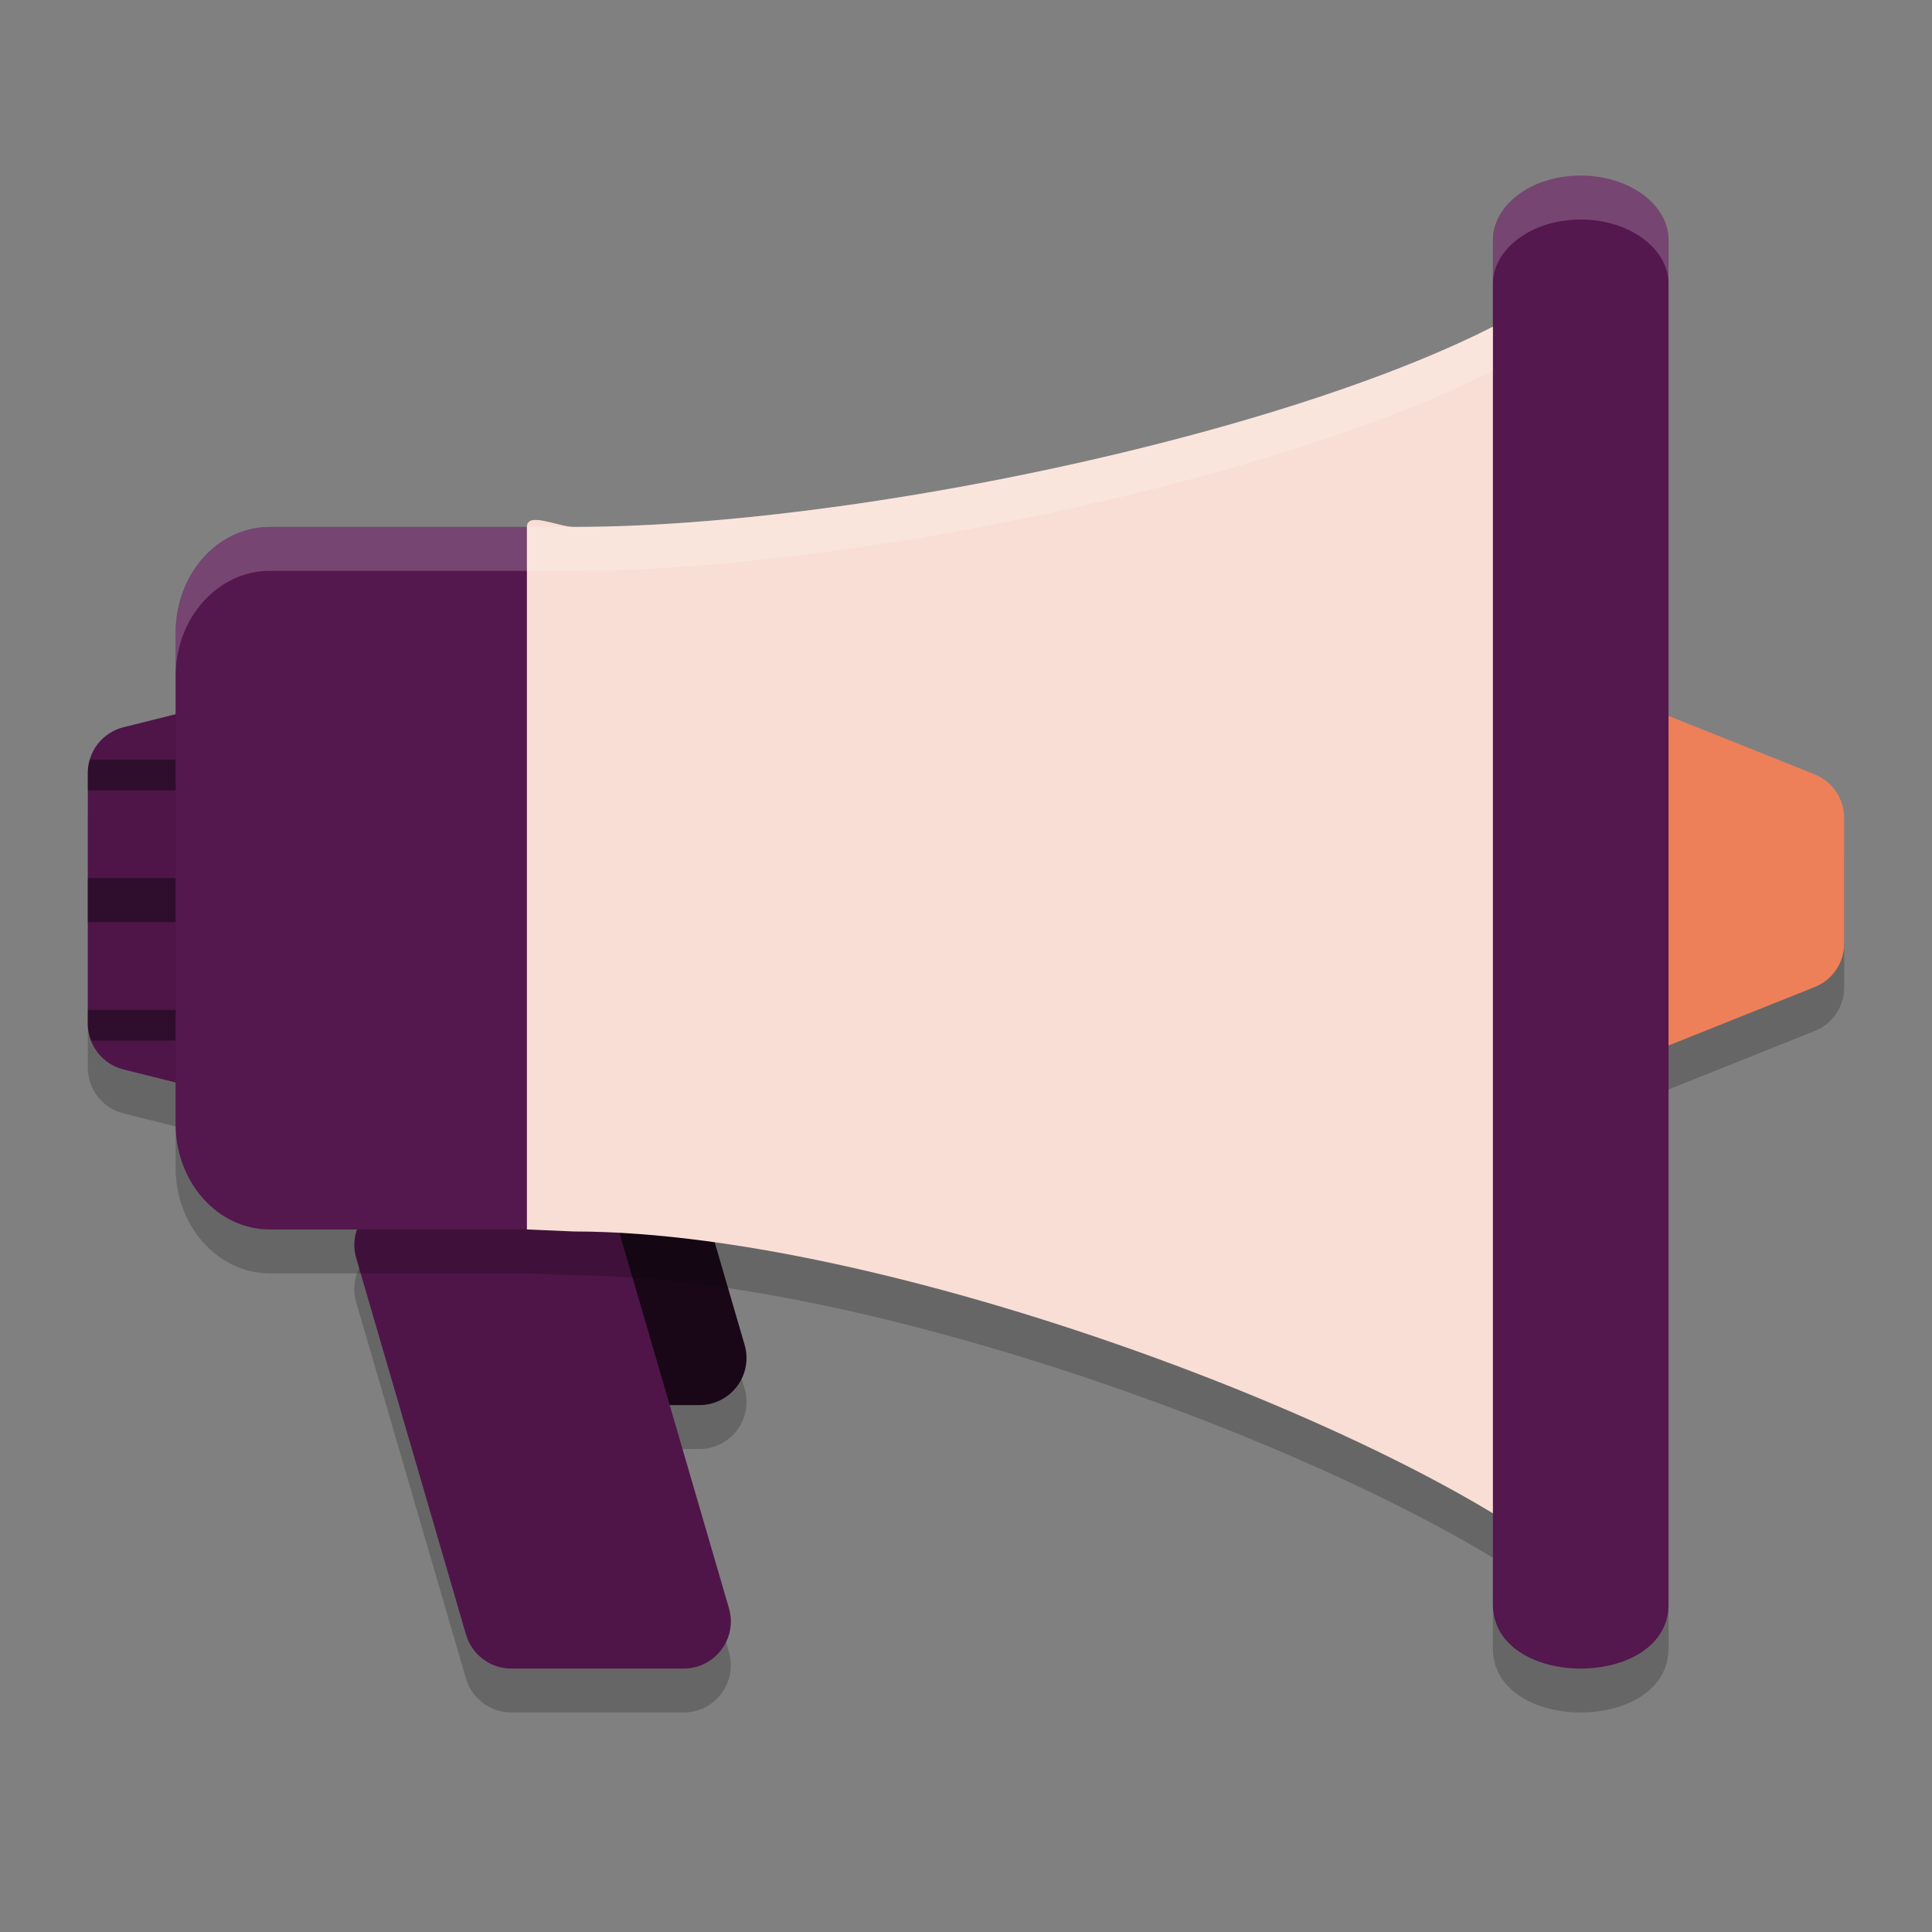 <svg xmlns="http://www.w3.org/2000/svg" width="22" height="22" version="1.1">
 <rect width="100%" height="100%" fill="#808080" stroke="none"/>
 <path style="opacity:0.2" d="m 16.883,7.85 c -0.292,0.006 -0.525,0.246 -0.525,0.537 v 4.285 c 0,0.379 0.383,0.639 0.734,0.498 l 3.572,-1.43 C 20.868,11.659 21,11.462 21,11.242 V 9.814 c 0,-0.219 -0.132,-0.416 -0.336,-0.498 L 17.092,7.889 C 17.026,7.862 16.955,7.849 16.883,7.85 Z M 5.092,7.873 c -0.038,0.001 -0.078,0.006 -0.115,0.016 L 1.406,8.781 C 1.168,8.841 1,9.055 1,9.301 v 2.857 c 0,0.246 0.168,0.46 0.406,0.52 l 3.32,0.83 0.186,0.635 H 4.572 c -0.357,0 -0.616,0.342 -0.516,0.686 l 1.25,4.285 C 5.373,19.342 5.584,19.5 5.822,19.5 h 1.963 c 0.357,0 0.615,-0.342 0.516,-0.686 L 7.625,16.5 h 0.34 a 0.536,0.536 0 0 0 0.514,-0.686 l -1.25,-4.285 A 0.536,0.536 0 0 0 6.715,11.143 H 5.643 V 8.408 c 0,-0.302 -0.249,-0.544 -0.551,-0.535 z"/>
 <path style="fill:#190717" d="m 4.75,10.643 a 0.536,0.536 0 0 0 -0.514,0.686 l 1.25,4.286 A 0.536,0.536 0 0 0 6,16 H 7.965 A 0.536,0.536 0 0 0 8.479,15.314 l -1.25,-4.286 A 0.536,0.536 0 0 0 6.715,10.643 Z"/>
 <path style="fill:#4f1549" d="m 4.571,13.643 c -0.357,0 -0.615,0.342 -0.514,0.686 l 1.25,4.286 C 5.374,18.843 5.584,19 5.821,19 h 1.964 C 8.143,19 8.4,18.658 8.301,18.314 l -1.25,-4.286 C 6.984,13.8 6.774,13.643 6.536,13.643 Z m 0,0"/>
 <path style="fill:#4f1549" d="m 5.091,7.373 c -0.038,0.001 -0.077,0.006 -0.114,0.016 L 1.406,8.281 C 1.167,8.341 1,8.555 1,8.801 v 2.857 c 0,0.246 0.167,0.46 0.406,0.52 l 3.571,0.893 C 5.315,13.155 5.643,12.899 5.643,12.551 V 7.908 c 0,-0.302 -0.25,-0.545 -0.552,-0.536 z m 0,0"/>
 <path style="opacity:0.4" d="M 1.021,8.651 C 1.008,8.699 1,8.749 1,8.801 V 9 H 3.143 V 8.651 Z M 1,10 v 0.5 h 2.143 v -0.5 z m 0,1.5 v 0.158 c 0,0.067 0.014,0.131 0.037,0.191 h 2.105 v -0.35 z"/>
 <path style="opacity:0.2" d="M 18.016,2.5 C 17.451,2.493 16.992,2.831 17,3.246 v 0.973 c -2.45,1.247 -7.338,2.281 -10.465,2.281 -0.179,0 -0.535,0 -0.535,0 H 3.072 C 2.481,6.5 2,7.037 2,7.699 v 5.602 c 0,0.662 0.481,1.199 1.072,1.199 H 6 l 0.535,0.023 c 3.131,0 8.018,1.734 10.465,3.215 v 1.016 c -0.02,0.995 2.02,0.995 2,0 V 3.246 C 19.008,2.84 18.567,2.506 18.016,2.5 Z"/>
 <path style="fill:#54174e" d="M 3.071,6 C 2.48,6 2,6.537 2,7.2 V 12.8 C 2,13.463 2.48,14 3.071,14 H 6.05 V 6 Z"/>
 <path style="fill:#ed7f59" d="m 16.882,7.35 c -0.292,0.006 -0.525,0.244 -0.525,0.536 v 4.286 c 0,0.379 0.383,0.638 0.735,0.497 l 3.571,-1.429 C 20.867,11.16 21,10.963 21,10.743 V 9.315 C 21,9.096 20.867,8.899 20.663,8.817 L 17.092,7.389 c -0.066,-0.027 -0.137,-0.039 -0.209,-0.038 z m 0,0"/>
 <path style="fill:#f9ded5" d="m 18.143,2.955 c -1.572,1.558 -7.857,3.045 -11.607,3.045 C 6.357,6 6,5.821 6,6 V 14 l 0.536,0.023 c 3.75,0 10.035,2.489 11.607,4.05 z"/>
 <path style="fill:#54174e" d="m 18.016,2 c 0.552,0.006 0.992,0.34 0.984,0.746 V 18.254 c 0.02,0.995 -2.019,0.995 -2,0 V 2.746 c -0.008,-0.415 0.451,-0.753 1.015,-0.746 z m 0,0"/>
 <path style="opacity:0.2;fill:#ffffff" d="M 18.016,2 C 17.451,1.994 16.992,2.331 17,2.746 v 0.5 C 16.992,2.831 17.451,2.494 18.016,2.5 18.567,2.506 19.008,2.84 19,3.246 v -0.5 C 19.008,2.34 18.567,2.006 18.016,2 Z M 17,3.719 c -2.45,1.247 -7.338,2.281 -10.465,2.281 H 6 3.072 C 2.481,6 2,6.537 2,7.199 v 0.5 C 2,7.037 2.481,6.5 3.072,6.5 H 6 6.535 C 9.662,6.5 14.55,5.466 17,4.219 Z"/>
</svg>
